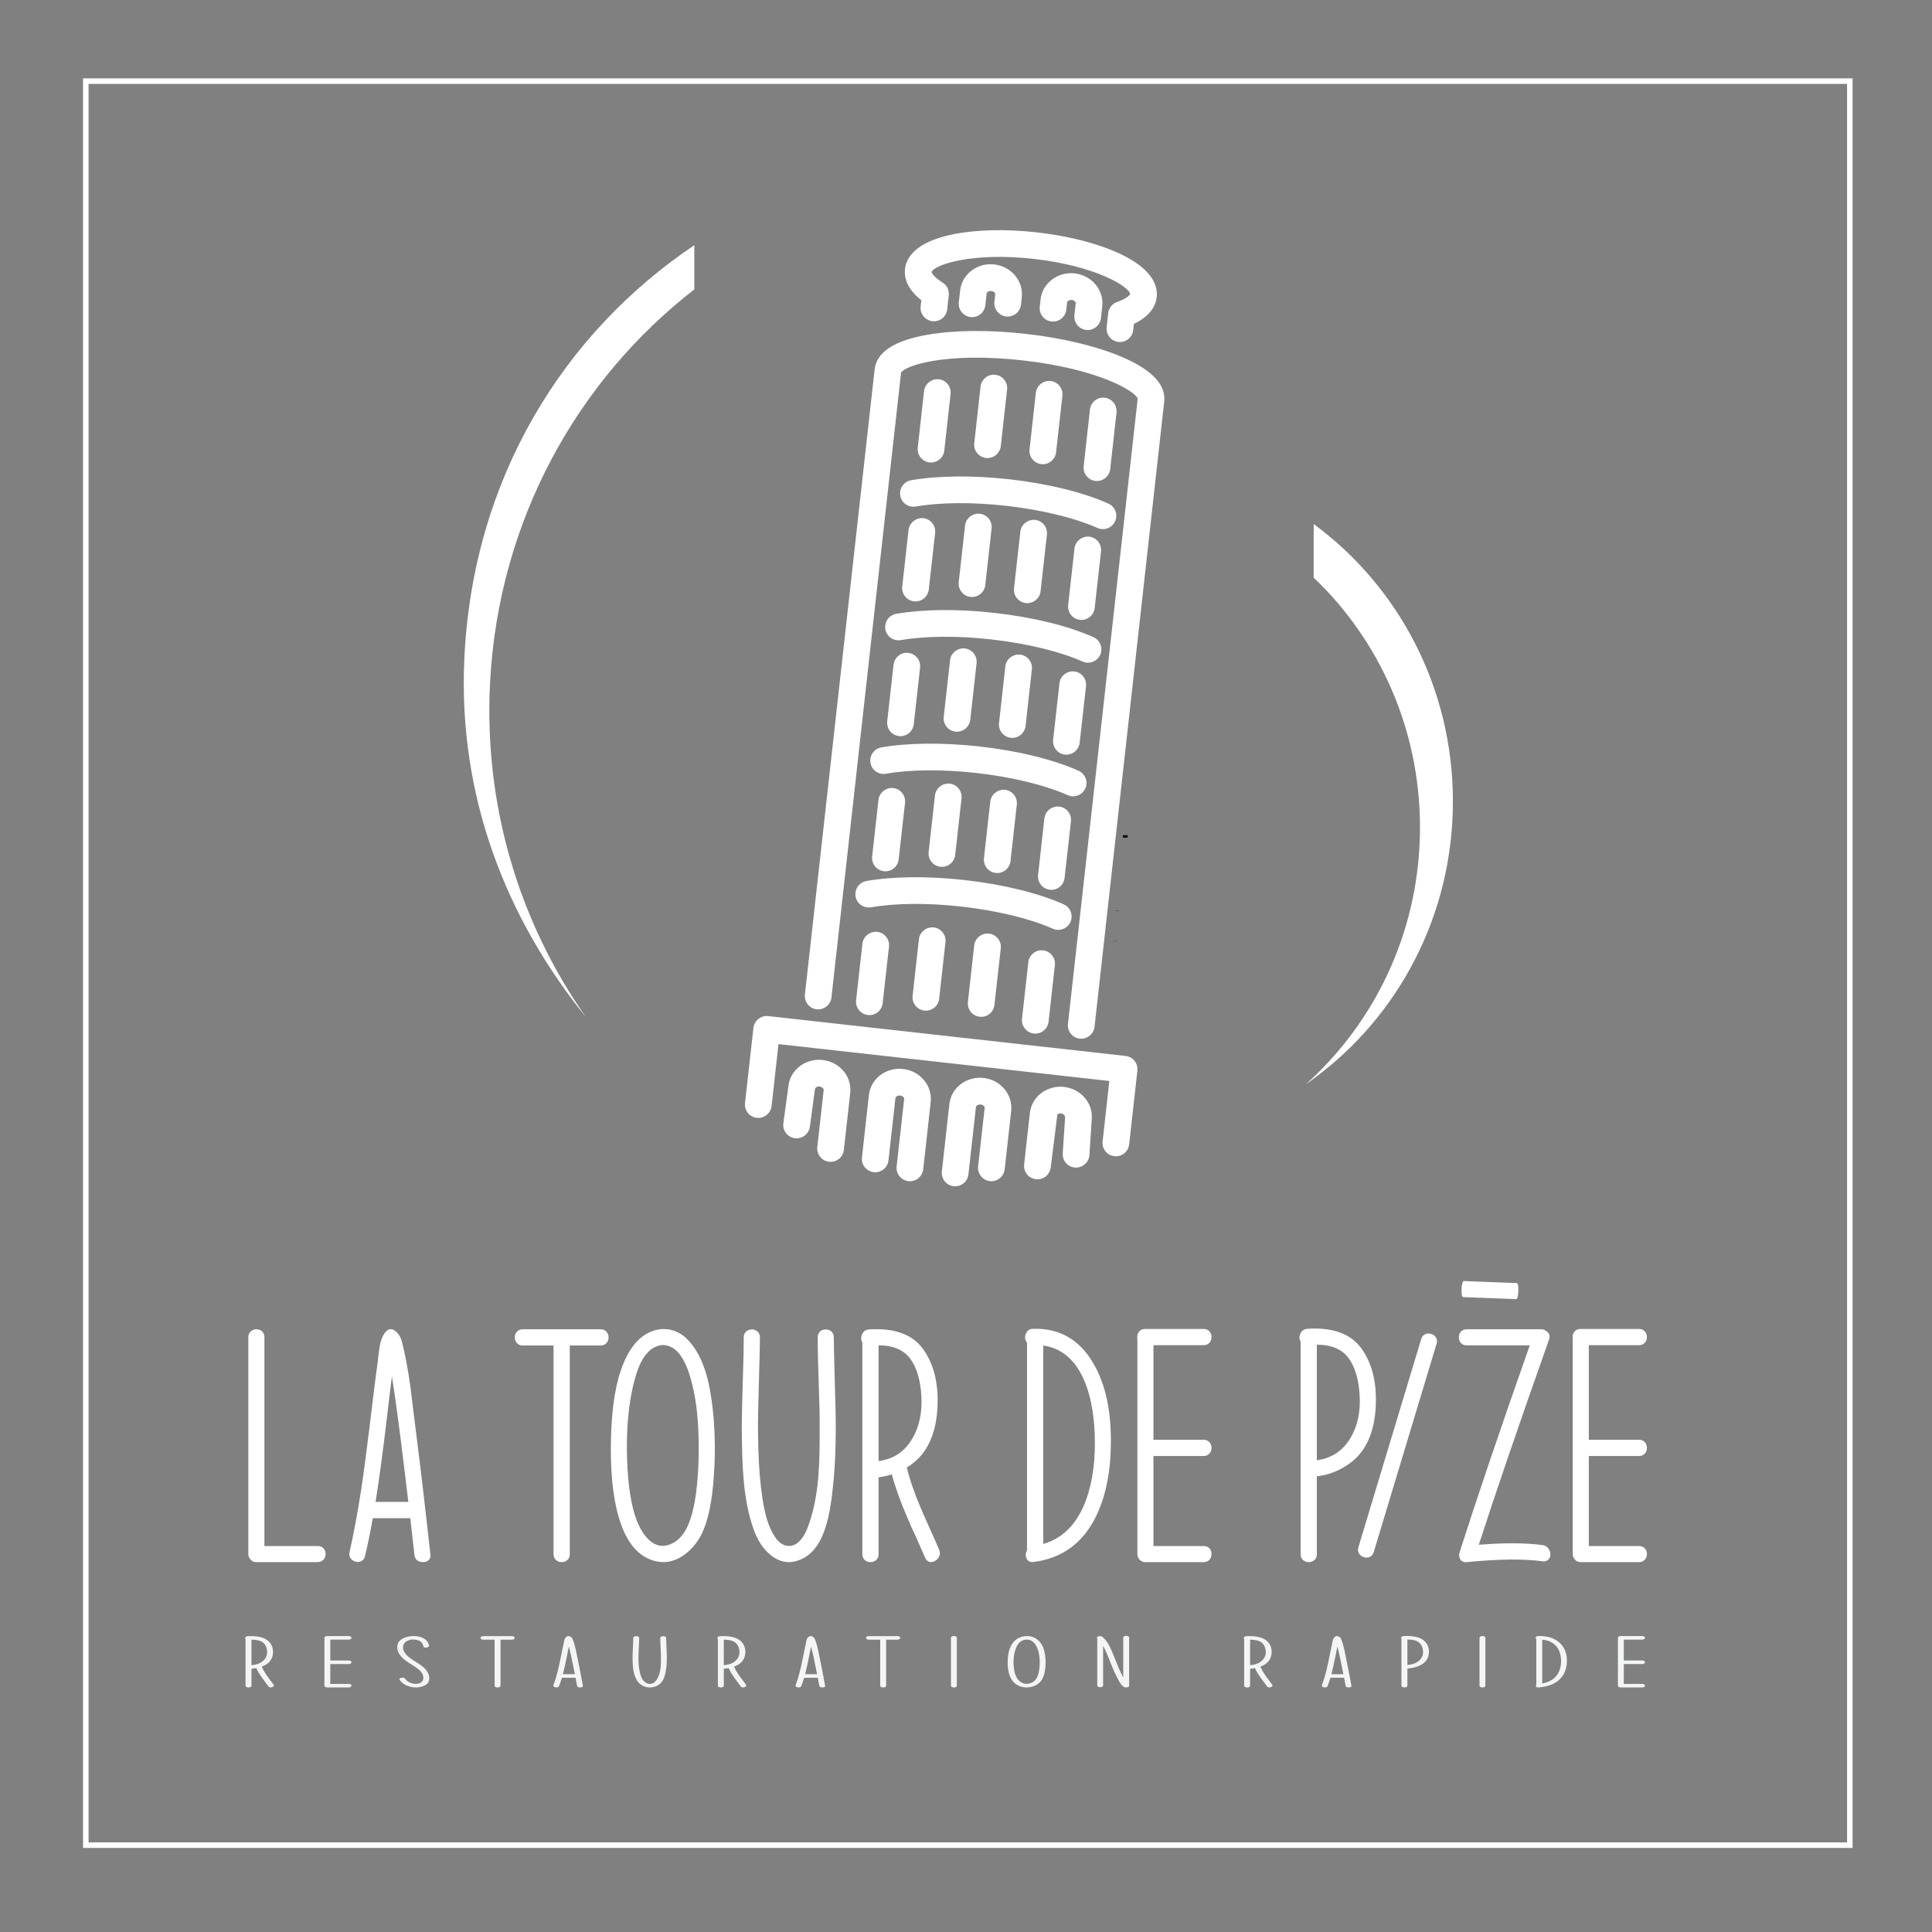 <?xml version="1.0" encoding="UTF-8" standalone="no"?>
<svg
   xmlns:dc="http://purl.org/dc/elements/1.1/"
   xmlns:cc="http://creativecommons.org/ns#"
   xmlns:rdf="http://www.w3.org/1999/02/22-rdf-syntax-ns#"
   xmlns:svg="http://www.w3.org/2000/svg"
   xmlns="http://www.w3.org/2000/svg"
   viewBox="0 0 465.707 465.707"
   height="465.707"
   width="465.707"
   xml:space="preserve"
   id="svg2"
   version="1.1"><rect x="0" y="0" width="465.707" height="465.707" fill="#808080" stroke="none"/><defs
     id="defs6" /><g
     transform="matrix(1.333,0,0,-1.333,0,465.707)"
     id="g10"><g
       transform="scale(0.1)"
       id="g12"><path
         id="path14"
         style="fill:#ed280e;fill-opacity:0;fill-rule:nonzero;stroke:none"
         d="M 3492.84,0 H 0 V 3492.84 H 3492.84 V 0" /><path
         id="path16"
         style="fill:#ffffff;fill-opacity:1;fill-rule:nonzero;stroke:none"
         d="m 574.645,697.91 c 4.515,0 8.027,-1.469 10.574,-4.441 2.344,-2.707 3.531,-6.039 3.531,-9.93 0,-3.937 -1.187,-7.269 -3.531,-9.98 -2.754,-3.137 -6.364,-4.7 -10.856,-4.7 H 463.441 c -4.675,0 -8.324,1.77 -10.836,5.262 -2.355,2.551 -3.546,5.68 -3.546,9.418 v 392.291 c 0,4.5 1.586,8.01 4.703,10.57 2.754,2.32 6.062,3.5 9.968,3.5 3.926,0 7.247,-1.18 10.004,-3.5 2.926,-2.75 4.379,-6.38 4.379,-10.87 V 697.91 h 96.532" /><path
         id="path18"
         style="fill:#ffffff;fill-opacity:1;fill-rule:nonzero;stroke:none"
         d="M 700.238,934.711 C 692.047,865.621 684.98,813.32 679.133,777.699 h 59.262 c -5.473,46.352 -10.579,87.922 -15.274,124.723 -5.441,42.25 -10.234,76.269 -14.371,102.078 v 0.91 l -4.379,-35.492 z m -40.199,-255 c -0.98,-4.301 -3.207,-7.359 -6.734,-9.082 -3.114,-1.598 -6.571,-1.891 -10.254,-0.91 -3.949,0.972 -6.965,3.019 -9.121,6.16 -2.336,3.32 -2.93,7.16 -1.735,11.441 7.399,32.891 14.368,70.141 20.825,111.809 4.3,28.543 9.496,67.402 15.535,116.5 l 7.047,58.359 c 2.734,21.942 5.281,41.292 7.625,58.102 l 0.601,6.45 0.856,6.48 c 0.621,5.68 1.207,10.27 1.769,13.8 1.965,10.74 5.195,19.05 9.692,24.92 5.675,7.44 11.925,8.4 18.781,2.93 5.679,-4.5 9.57,-10.65 11.719,-18.47 6.066,-23.5 11.351,-51.75 15.843,-84.821 1.36,-10.75 3.133,-25.129 5.289,-43.129 l 2.645,-21.379 2.66,-21.133 c 7.816,-61.636 16.219,-133.347 25.203,-215.109 0.606,-4.277 -0.488,-7.731 -3.226,-10.277 -2.532,-2.321 -5.758,-3.493 -9.668,-3.493 -9.782,0 -15.161,4.7 -16.145,14.082 l -0.277,3.231 -7.043,62.168 h -67.781 c -4.321,-24.43 -9.004,-47.309 -14.106,-68.629" /><path
         id="path20"
         style="fill:#ffffff;fill-opacity:1;fill-rule:nonzero;stroke:none"
         d="m 944.961,1060.59 c -4.516,0 -8.047,1.55 -10.559,4.69 -2.355,2.72 -3.527,6.06 -3.527,9.97 0,3.89 1.172,7.23 3.527,9.96 2.739,3.12 6.246,4.69 10.559,4.69 h 141.429 c 4.49,0 8.02,-1.57 10.57,-4.69 2.34,-2.73 3.51,-6.07 3.51,-9.96 0,-3.91 -1.17,-7.25 -3.51,-9.97 -2.74,-3.14 -6.38,-4.69 -10.85,-4.69 h -55.76 V 682.941 c 0,-4.492 -1.58,-8.043 -4.7,-10.589 -2.74,-2.321 -6.06,-3.493 -9.97,-3.493 -3.9,0 -7.25,1.172 -9.96,3.493 -3.14,2.769 -4.71,6.277 -4.71,10.589 v 377.649 h -56.049" /><path
         id="path22"
         style="fill:#ffffff;fill-opacity:1;fill-rule:nonzero;stroke:none"
         d="m 1142.45,976.648 c -7.07,-35.789 -9.9,-75.886 -8.52,-120.32 1.55,-48.668 7.42,-86.148 17.59,-112.367 6.06,-15.281 13.41,-26.891 22.03,-34.91 11.52,-10.781 24.17,-13.5 37.84,-8.211 11.95,4.488 21.74,13.68 29.34,27.582 5.48,10.137 9.99,23.258 13.5,39.308 5.08,23.692 8.12,53.301 9.1,88.911 0.97,48.308 -1.87,88.3 -8.52,120.007 -1.16,4.922 -2.05,8.903 -2.64,12.032 -1.17,4.679 -2.36,9.121 -3.51,13.2 -3.13,10.74 -6.57,19.97 -10.29,27.58 -10.14,20.94 -23.45,31.59 -39.91,31.98 -16.41,-1.17 -29.72,-11.93 -39.9,-32.28 -3.69,-7.61 -7.04,-16.73 -9.97,-27.28 -2.14,-7.052 -4.18,-15.431 -6.14,-25.232 z m 39.6,-305.168 c -26.22,7.629 -45.76,29.27 -58.7,64.848 -12.71,35.211 -18.97,81.262 -18.76,138.203 0.19,59.059 6.15,105.918 17.88,140.569 15.65,45.95 39.74,71 72.19,75.08 h 0.29 c 2.36,0.23 5,0.23 7.95,0 0.98,0 1.94,-0.08 2.94,-0.28 h 1.15 0.85 c 12.16,-1.95 22.62,-6.84 31.44,-14.65 13.85,-12.54 24.93,-29.93 33.13,-52.24 6.27,-16.64 11.05,-36.971 14.39,-61.022 6.06,-43.429 7.45,-89.117 4.11,-137.039 -3.13,-46.949 -10.57,-82.16 -22.29,-105.648 -8.82,-17.199 -20.54,-30.512 -35.22,-39.891 -16.63,-10.551 -33.73,-13.219 -51.35,-7.93" /><path
         id="path24"
         style="fill:#ffffff;fill-opacity:1;fill-rule:nonzero;stroke:none"
         d="m 1453.17,676.18 c -19.94,-10.739 -38.83,-9.68 -56.62,3.23 -15.07,10.949 -26.42,27.488 -34.05,49.578 -9,25.43 -14.95,55.473 -17.87,90.082 -1.97,21.91 -3.06,52.739 -3.25,92.43 0,18.98 0.59,46.359 1.75,82.168 l 1.18,40.802 c 0.39,15.24 0.6,28.94 0.6,41.06 0,4.49 1.56,8 4.68,10.57 2.76,2.35 6.08,3.53 9.99,3.53 3.91,0 7.23,-1.18 9.97,-3.53 3.11,-2.76 4.68,-6.34 4.68,-10.85 -0.17,-12.54 -0.47,-26.81 -0.87,-42.86 l -1.17,-43.12 c -1.19,-36.782 -1.66,-65.461 -1.47,-85.981 0.39,-39.5 2.16,-72.391 5.29,-98.59 1.96,-16.41 4.01,-29.621 6.17,-39.609 2.93,-14.668 6.93,-27.281 12.03,-37.879 4.28,-8.961 8.69,-15.723 13.19,-20.211 6.27,-6.461 13.39,-9.391 21.41,-8.832 7.25,0.613 13.91,4.594 19.96,12.051 4.5,5.461 8.42,12.5 11.76,21.133 9.58,25.027 15.93,54.769 19.05,89.199 1.17,13.687 1.97,29.019 2.36,46.051 l 0.27,22.91 v 22.59 c 0.2,18.769 -0.38,46.046 -1.74,81.867 l -1.19,40.801 c -0.4,15.23 -0.57,28.83 -0.57,40.76 0,4.49 1.46,8 4.41,10.57 2.73,2.35 6.05,3.53 9.96,3.53 4.11,0 7.54,-1.18 10.27,-3.53 2.94,-2.76 4.42,-6.34 4.42,-10.85 0.17,-17.24 0.66,-39.43 1.45,-66.61 l 0.87,-33.179 0.91,-33.449 c 0.98,-52.813 -0.5,-97.223 -4.42,-133.203 l -0.87,-8.207 -0.89,-8.52 c -0.77,-6.852 -1.68,-13.004 -2.64,-18.461 -2.17,-14.5 -4.89,-27.242 -8.21,-38.172 -8.82,-29.719 -22.39,-49.488 -40.8,-59.269" /><path
         id="path26"
         style="fill:#ffffff;fill-opacity:1;fill-rule:nonzero;stroke:none"
         d="m 1588.73,851.648 c 27,3.301 47.44,17.032 61.34,41.082 12.3,21.129 17.69,46.258 16.12,75.411 -1.55,29.359 -8.21,52.149 -19.95,68.389 -12.1,16.21 -31.27,24.33 -57.51,24.33 z m -29.33,214.482 c -2.56,4.51 -2.75,9.28 -0.6,14.39 2.34,5.69 6.65,8.7 12.93,9.11 45.37,2.93 77.73,-8.72 97.1,-34.92 17.6,-24.29 26.51,-54.89 26.72,-91.87 0.21,-40.09 -8.33,-71.949 -25.53,-95.621 -7.85,-10.578 -17.89,-19.66 -30.23,-27.297 5.27,-21.91 13.99,-47.051 26.12,-75.422 l 7.91,-18.16 8.21,-18.219 c 7.27,-16.031 12.61,-28.281 16.16,-36.66 1.76,-4.141 1.85,-8.141 0.29,-12.051 -1.57,-3.531 -4.03,-6.25 -7.33,-8.219 -3.32,-1.961 -6.64,-2.64 -9.97,-2.07 -3.74,1.008 -6.46,3.527 -8.23,7.668 -3.72,8.77 -9.21,21.18 -16.43,37.262 l -8.51,18.469 -7.93,18.5 c -12.52,28.941 -21.6,54.468 -27.3,76.582 -7.82,-2.551 -15.82,-4.313 -24.05,-5.313 V 682.941 c 0,-4.492 -1.57,-8.043 -4.69,-10.589 -2.73,-2.321 -6.06,-3.493 -9.99,-3.493 -3.9,0 -7.2,1.172 -9.96,3.493 -3.12,2.769 -4.69,6.277 -4.69,10.589 v 383.189" /><path
         id="path28"
         style="fill:#ffffff;fill-opacity:1;fill-rule:nonzero;stroke:none"
         d="m 1886.56,701.711 c 36.19,10.379 62.13,37.25 77.77,80.687 11.94,33.27 16.98,72.782 15.25,118.563 -1.59,40.09 -8.42,73.449 -20.55,100.049 -16.04,35 -40.21,54.89 -72.47,59.58 z m -29.36,364.109 c -3.7,4.16 -4.49,9.24 -2.35,15.28 2.2,6.27 6.58,9.49 13.25,9.7 47.31,1.34 83.52,-19.16 108.53,-61.64 20.17,-34.23 30.81,-76.949 32.01,-128.199 1.57,-58.902 -7.05,-108.09 -25.82,-147.621 -23.71,-49.481 -61.64,-77.559 -113.88,-84.219 -6.24,-0.762 -10.44,1.399 -12.59,6.457 -2.19,4.742 -1.87,9.594 0.85,14.66 v 375.582" /><path
         id="path30"
         style="fill:#ffffff;fill-opacity:1;fill-rule:nonzero;stroke:none"
         d="m 2056.76,1072.91 c -0.81,4.28 0,8.19 2.32,11.74 2.72,3.89 6.64,5.83 11.76,5.83 h 105.92 c 4.48,0 8.01,-1.55 10.57,-4.68 2.32,-2.74 3.48,-6.04 3.48,-9.97 0,-3.93 -1.16,-7.23 -3.48,-10.01 -2.75,-3.11 -6.29,-4.67 -10.57,-4.67 h -90.94 V 890.07 h 90.94 c 4.48,0 8.01,-1.57 10.57,-4.679 2.32,-2.743 3.48,-6.063 3.48,-9.993 0,-3.91 -1.16,-7.207 -3.48,-9.949 -2.75,-3.109 -6.29,-4.699 -10.57,-4.699 h -90.94 V 697.91 h 90.94 c 4.48,0 8.01,-1.469 10.57,-4.441 2.32,-2.707 3.48,-6.039 3.48,-9.93 0,-3.937 -1.16,-7.269 -3.48,-9.98 -2.75,-3.137 -6.29,-4.7 -10.57,-4.7 h -105.64 c -4.5,0 -8.11,1.661 -10.87,5 -2.34,2.719 -3.49,5.942 -3.49,9.68 v 389.371" /><path
         id="path32"
         style="fill:#ffffff;fill-opacity:1;fill-rule:nonzero;stroke:none"
         d="m 2381.25,853.102 c 27.03,3.539 47.47,17.238 61.34,41.109 12.35,21.129 17.69,46.16 16.14,75.098 -1.56,29.339 -8.23,52.151 -19.94,68.381 -12.13,16.24 -31.3,24.35 -57.54,24.35 z m -29.31,214.188 c -2.54,4.54 -2.75,9.33 -0.6,14.43 2.32,5.65 6.67,8.69 12.92,9.08 45.38,2.93 77.77,-8.74 97.14,-34.9 17.59,-24.1 26.46,-54.62 26.69,-91.572 0.19,-40.117 -8.35,-71.898 -25.55,-95.387 -9.15,-12.3 -21.2,-22.48 -36.09,-30.5 -14.28,-7.839 -29.32,-12.621 -45.2,-14.39 v -141.11 c 0,-4.492 -1.55,-8.043 -4.68,-10.589 -2.74,-2.321 -6.07,-3.493 -9.99,-3.493 -3.89,0 -7.21,1.172 -9.95,3.493 -3.12,2.769 -4.69,6.277 -4.69,10.589 v 384.349" /><path
         id="path34"
         style="fill:#ffffff;fill-opacity:1;fill-rule:nonzero;stroke:none"
         d="m 2484.2,687.129 c -1.34,-4.34 -3.74,-7.27 -7.31,-8.848 -3.3,-1.461 -6.81,-1.652 -10.55,-0.492 -3.76,1.152 -6.61,3.223 -8.53,6.231 -2.19,3.531 -2.7,7.371 -1.45,11.5 l 113.74,377.01 c 1.23,4.09 3.76,7.02 7.56,8.72 3.22,1.3 6.72,1.36 10.45,0.23 3.74,-1.14 6.61,-3.23 8.54,-6.26 2.06,-3.28 2.48,-7.09 1.18,-11.37 L 2484.2,687.129" /><path
         id="path36"
         style="fill:#ffffff;fill-opacity:1;fill-rule:nonzero;stroke:none"
         d="m 2645.83,1148.08 c -1.07,0.08 -1.92,1.55 -2.42,4.5 -0.47,2.77 -0.61,6.09 -0.47,10.03 0.13,3.92 0.56,7.21 1.23,9.91 0.81,3.13 1.7,4.66 2.77,4.6 l 95.94,-3.64 c 1.02,-0.04 1.83,-1.63 2.39,-4.81 0.4,-2.74 0.57,-6.06 0.4,-10 -0.15,-3.89 -0.57,-7.21 -1.23,-9.91 -0.73,-2.94 -1.66,-4.36 -2.74,-4.32 l -95.87,3.64" /><path
         id="path38"
         style="fill:#ffffff;fill-opacity:1;fill-rule:nonzero;stroke:none"
         d="m 2652.14,1060.86 c -4.5,0 -8.02,1.49 -10.57,4.42 -2.35,2.72 -3.52,6.06 -3.52,9.97 0,4.09 1.17,7.53 3.52,10.25 2.73,2.95 6.27,4.4 10.57,4.4 h 134.98 c 3.7,0 6.83,-1.18 9.4,-3.5 5.27,-3.53 6.84,-8.53 4.68,-14.97 -53.61,-151.211 -95.93,-274.969 -127.04,-371.2 45.96,3.719 84.48,3.532 115.59,-0.558 4.29,-0.793 7.75,-2.863 10.29,-6.203 2.33,-3.11 3.54,-6.641 3.54,-10.528 0,-3.929 -1.21,-7.062 -3.54,-9.382 -2.54,-2.778 -6.09,-3.84 -10.59,-3.231 -33.62,4.684 -79.33,4.192 -137.02,-1.469 -5.86,-0.589 -9.97,1.469 -12.32,6.153 -2.16,4.297 -2.16,8.886 0,13.777 31.12,97.441 73.15,221.441 126.19,372.071 h -114.16" /><path
         id="path40"
         style="fill:#ffffff;fill-opacity:1;fill-rule:nonzero;stroke:none"
         d="m 2844.01,1072.91 c -0.73,4.28 0,8.19 2.38,11.74 2.74,3.89 6.64,5.83 11.75,5.83 h 105.91 c 4.5,0 8.03,-1.55 10.53,-4.68 2.38,-2.74 3.55,-6.04 3.55,-9.97 0,-3.93 -1.17,-7.23 -3.55,-10.01 -2.71,-3.11 -6.23,-4.67 -10.53,-4.67 h -90.96 V 890.07 h 90.96 c 4.5,0 8.03,-1.57 10.53,-4.679 2.38,-2.743 3.55,-6.063 3.55,-9.993 0,-3.91 -1.17,-7.207 -3.55,-9.949 -2.71,-3.109 -6.23,-4.699 -10.53,-4.699 h -90.96 V 697.91 h 90.96 c 4.5,0 8.03,-1.469 10.53,-4.441 2.38,-2.707 3.55,-6.039 3.55,-9.93 0,-3.937 -1.17,-7.269 -3.55,-9.98 -2.71,-3.137 -6.23,-4.7 -10.53,-4.7 h -105.66 c -4.48,0 -8.11,1.661 -10.85,5 -2.3,2.719 -3.53,5.942 -3.53,9.68 v 389.371" /><path
         id="path42"
         style="fill:#100f0d;fill-opacity:1;fill-rule:nonzero;stroke:none"
         d="m 2021.75,1846.13 h 0.02 l 0.05,0.49 v 0 l -0.07,-0.49" /><path
         id="path44"
         style="fill:#100f0d;fill-opacity:1;fill-rule:nonzero;stroke:none"
         d="m 2026.02,1846.16 -8.47,0.25 0.03,0.51 8.44,-0.62 -1.55,0.02 1.55,-0.16" /><path
         id="path46"
         style="fill:#100f0d;fill-opacity:1;fill-rule:nonzero;stroke:none"
         d="m 2016.49,1791.85 v -0.13 h 0.03 v 0.13 h -0.03" /><path
         id="path48"
         style="fill:#100f0d;fill-opacity:1;fill-rule:nonzero;stroke:none"
         d="m 2012.32,1791.15 -0.03,0.13 2.37,0.32 -2.4,0.25 h 4.23 l 4.19,0.57 -3.97,-0.61 4.01,-0.53 -5.61,0.31 -2.79,-0.44" /><path
         id="path50"
         style="fill:#100f0d;fill-opacity:1;fill-rule:nonzero;stroke:none"
         d="m 2035.05,1983.12 0.02,0.19 h -0.02 l -0.02,-0.19 h 0.02" /><path
         id="path52"
         style="fill:#100f0d;fill-opacity:1;fill-rule:nonzero;stroke:none"
         d="m 2035.05,1978.89 h -4.76 l 0.51,4.69 h 0.03 v 0.11 l 4.2,-0.23 v 3.9 l 0.02,-3.9 4.25,-0.15 v -4.22 l -4.25,-0.2" /><path
         id="path54"
         style="fill:#ffffff;fill-opacity:1;fill-rule:nonzero;stroke:none"
         d="m 1755.13,2920.34 c -13.23,1.5 -22.78,13.39 -21.31,26.68 l 2.38,21.34 c 1.62,14.57 9.17,27.56 21.28,36.45 11.51,8.55 25.86,12.29 40.38,10.71 30.85,-3.44 53.17,-30.22 49.84,-59.63 l -1.42,-13.18 c -1.54,-13.26 -13.57,-22.82 -26.73,-21.31 -13.23,1.48 -22.81,13.45 -21.31,26.68 l 1.47,13.16 c 0.3,2.6 -2.59,5.8 -7.19,6.26 -2.92,0.38 -7.95,-1.34 -8.33,-4.52 l -2.38,-21.3 c -1.41,-12.9 -12.93,-22.78 -26.68,-21.34 z m 211.75,-23.47 c -14.43,0 -25.63,12.52 -24.02,26.85 l 2.35,21.3 c 0.33,2.57 -2.58,5.77 -7.19,6.25 -3.15,0.43 -7.96,-1.42 -8.38,-4.57 l -1.42,-13.1 c -1.55,-13.3 -13.53,-22.66 -26.67,-21.33 -13.26,1.47 -22.81,13.43 -21.34,26.67 l 1.49,13.16 c 1.59,14.63 9.18,27.6 21.28,36.51 11.52,8.52 26.08,12.28 40.44,10.67 30.72,-3.43 53.11,-30.19 49.79,-59.61 l -2.3,-21.31 c -1.4,-12.34 -11.9,-21.49 -24.03,-21.49 z m 58.33,-21.71 c -14.5,0 -25.62,12.56 -24.03,26.85 l 2.79,25.4 c 1.06,9.15 7.18,16.97 15.96,20.06 20.65,7.39 23.75,14.26 23.75,14.35 -1.16,13.14 -61.87,51.16 -174.7,63.72 -112.73,12.61 -180.4,-11.08 -184.47,-23.96 v 0 c 0.05,0 1.73,-7.32 20.12,-18.94 7.82,-4.92 12.06,-13.91 11.03,-23.09 l -2.86,-25.39 c -1.47,-13.29 -13.21,-22.69 -26.65,-21.33 -13.25,1.51 -22.81,13.42 -21.36,26.71 l 1.29,11.22 c -26.87,21.24 -31.15,41.97 -29.57,56.29 2.32,20.7 18.75,48.34 83.96,62.33 42.35,9.01 96.97,10.5 153.84,4.17 56.92,-6.34 109.93,-19.84 149.26,-37.98 60.51,-27.98 70.38,-58.55 68.11,-79.26 -1.64,-14.39 -10.4,-33.63 -41.25,-48.41 l -1.21,-11.27 c -1.37,-12.35 -11.87,-21.47 -24.01,-21.47 z m -239.45,-209.79 c -0.89,0 -1.8,0.04 -2.74,0.13 -13.2,1.49 -22.75,13.41 -21.26,26.68 l 11.4,102.42 c 1.46,13.28 13.67,22.92 26.72,21.34 13.2,-1.49 22.75,-13.45 21.26,-26.7 l -11.41,-102.4 c -1.38,-12.35 -11.87,-21.47 -23.97,-21.47 z m -102.16,-8.08 c -0.89,0 -1.77,0.08 -2.69,0.15 -13.26,1.45 -22.8,13.42 -21.33,26.66 l 11.41,102.42 c 1.49,13.27 13.72,22.55 26.66,21.36 13.25,-1.5 22.82,-13.43 21.31,-26.7 l -11.39,-102.43 c -1.35,-12.35 -11.81,-21.46 -23.97,-21.46 z m 202.16,-3.1 c -0.89,0 -1.79,0.06 -2.7,0.15 -13.25,1.48 -22.84,13.43 -21.33,26.66 l 11.42,102.43 c 1.48,13.25 13.61,22.65 26.66,21.33 13.26,-1.47 22.82,-13.4 21.34,-26.67 l -11.41,-102.43 c -1.38,-12.35 -11.87,-21.47 -23.98,-21.47 z m 97.84,-30.33 c -0.9,0 -1.79,0.03 -2.7,0.12 -13.2,1.5 -22.78,13.43 -21.26,26.68 l 11.35,102.45 c 1.45,13.23 13.46,23.01 26.66,21.31 13.31,-1.49 22.8,-13.42 21.37,-26.68 l -11.41,-102.42 c -1.37,-12.33 -11.87,-21.46 -24.01,-21.46 z m 1.06,-84.93 c -41.18,18.35 -101.48,32.94 -165.47,40.1 -61.15,6.83 -119.11,6.33 -163.25,-1.35 -13.31,-2.22 -25.7,6.51 -27.98,19.62 -2.27,13.15 6.53,25.67 19.63,27.93 48.64,8.45 111.39,9.09 176.99,1.81 69.74,-7.79 133.54,-23.43 179.71,-44 12.16,-5.4 17.63,-19.68 12.25,-31.88 -5.58,-12.48 -20.05,-17.53 -31.88,-12.23 z m -226.94,-124.84 c -0.89,0 -1.77,0.06 -2.68,0.16 -13.25,1.47 -22.81,13.44 -21.33,26.71 l 11.42,102.39 c 1.47,13.23 13.72,22.6 26.72,21.33 13.23,-1.47 22.74,-13.4 21.26,-26.7 l -11.41,-102.4 c -1.38,-12.37 -11.82,-21.49 -23.98,-21.49 z m -102.14,-8.02 c -0.9,0 -1.82,0.1 -2.7,0.15 -13.25,1.49 -22.81,13.41 -21.34,26.66 l 11.41,102.42 c 1.55,13.28 13.72,22.51 26.71,21.36 13.24,-1.49 22.78,-13.45 21.34,-26.7 l -11.46,-102.4 c -1.38,-12.35 -11.84,-21.49 -23.96,-21.49 z m 202.14,-3.09 c -0.88,0 -1.77,0.02 -2.73,0.13 -13.25,1.49 -22.77,13.4 -21.3,26.69 l 11.41,102.43 c 1.57,13.23 13.68,22.6 26.73,21.31 13.23,-1.47 22.81,-13.42 21.31,-26.67 l -11.44,-102.44 c -1.37,-12.32 -11.83,-21.45 -23.98,-21.45 z m 97.9,-30.38 c -0.91,0 -1.79,0.07 -2.73,0.17 -13.26,1.47 -22.76,13.39 -21.34,26.66 l 11.46,102.43 c 1.41,13.23 13.84,22.55 26.65,21.33 13.3,-1.5 22.81,-13.41 21.32,-26.7 l -11.44,-102.4 c -1.38,-12.35 -11.84,-21.49 -23.92,-21.49 z m 11.95,-77.29 c -3.34,0 -6.67,0.62 -9.84,2.06 -41.17,18.31 -101.48,32.92 -165.46,40.05 -61.15,6.88 -119.12,6.35 -163.31,-1.31 -13.31,-2.16 -25.66,6.54 -27.94,19.65 -2.27,13.12 6.49,25.62 19.65,27.92 48.58,8.44 111.41,9.08 176.96,1.74 69.71,-7.73 133.54,-23.34 179.74,-43.99 12.14,-5.4 17.63,-19.67 12.21,-31.85 -4.02,-8.97 -12.85,-14.27 -22.01,-14.27 z m -236.96,-124.82 c -0.93,0 -1.87,0.07 -2.76,0.15 -13.25,1.49 -22.77,13.4 -21.27,26.66 l 11.42,102.44 c 1.45,13.23 13.7,22.6 26.63,21.34 13.28,-1.5 22.81,-13.43 21.34,-26.68 l -11.4,-102.43 c -1.44,-12.34 -11.88,-21.48 -23.96,-21.48 z m -102.18,-8.03 c -14.5,0 -25.62,12.58 -24.04,26.81 l 11.43,102.44 c 1.47,13.24 13.73,23.02 26.66,21.3 13.25,-1.45 22.83,-13.38 21.33,-26.67 l -11.42,-102.41 c -1.34,-12.33 -11.82,-21.47 -23.96,-21.47 z m 202.17,-3.11 c -0.95,0 -1.85,0.04 -2.76,0.16 -13.26,1.46 -22.79,13.4 -21.26,26.71 l 11.38,102.38 c 1.5,13.25 13.64,22.6 26.74,21.32 13.23,-1.49 22.75,-13.45 21.26,-26.66 l -11.4,-102.43 c -1.42,-12.36 -11.86,-21.48 -23.96,-21.48 z m 97.81,-30.36 c -0.88,0 -1.79,0.04 -2.68,0.13 -13.25,1.49 -22.8,13.43 -21.32,26.7 l 11.47,102.43 c 1.41,13.23 13.76,22.61 26.6,21.27 13.31,-1.45 22.81,-13.37 21.39,-26.68 l -11.48,-102.38 c -1.38,-12.33 -11.87,-21.47 -23.98,-21.47 z m 12.2,-75.3 c -3.34,0 -6.63,0.69 -9.86,2.12 -41.17,18.32 -101.48,32.93 -165.4,40.08 -61.16,6.8 -119.13,6.33 -163.31,-1.38 -13.41,-2.2 -25.66,6.5 -27.94,19.62 -2.27,13.2 6.49,25.68 19.65,28 48.54,8.38 111.41,9.03 176.92,1.74 69.69,-7.76 133.52,-23.38 179.72,-43.95 12.16,-5.44 17.69,-19.72 12.25,-31.89 -4.02,-8.97 -12.84,-14.34 -22.03,-14.34 z m -240,-127.43 c -13.26,1.45 -22.81,13.38 -21.32,26.69 l 11.44,102.38 c 1.47,13.26 13.79,22.55 26.65,21.31 13.28,-1.48 22.82,-13.39 21.37,-26.68 l -11.48,-102.39 c -1.44,-12.87 -12.93,-22.76 -26.66,-21.31 z m -102.18,-8.04 c -13.23,1.49 -22.79,13.4 -21.32,26.65 l 11.46,102.39 c 1.46,13.23 13.83,22.75 26.66,21.33 13.26,-1.45 22.81,-13.42 21.34,-26.68 l -11.46,-102.36 c -1.42,-12.92 -12.94,-22.75 -26.68,-21.33 z m 204.87,-3.29 c -0.89,0 -1.8,0.06 -2.68,0.17 -13.28,1.44 -22.77,13.42 -21.34,26.68 l 11.46,102.36 c 1.47,13.26 13.73,22.56 26.66,21.32 13.25,-1.47 22.79,-13.41 21.32,-26.66 l -11.41,-102.4 c -1.41,-12.31 -11.87,-21.47 -24.01,-21.47 z m 95.19,-30.19 c -13.24,1.47 -22.81,13.42 -21.32,26.7 l 11.44,102.36 c 1.44,13.28 13.64,22.49 26.62,21.32 13.31,-1.47 22.79,-13.39 21.4,-26.66 l -11.54,-102.38 c -1.31,-12.9 -12.87,-22.78 -26.6,-21.34 z m 15.14,-72.59 c -3.3,0 -6.64,0.7 -9.8,2.12 -41.13,18.29 -101.42,32.9 -165.46,40.06 -61.15,6.81 -119.13,6.32 -163.27,-1.34 -13.3,-2.18 -25.67,6.45 -27.93,19.61 -2.26,13.18 6.5,25.68 19.66,27.96 48.56,8.46 111.33,9.06 176.9,1.76 69.78,-7.82 133.57,-23.39 179.74,-43.95 12.16,-5.44 17.69,-19.7 12.25,-31.89 -4.02,-8.97 -12.82,-14.33 -22.09,-14.33 z m -242,-145.93 c -13.31,1.48 -22.83,13.43 -21.34,26.68 l 11.41,102.41 c 1.53,13.27 13.78,22.63 26.73,21.31 13.24,-1.47 22.79,-13.4 21.26,-26.64 l -11.4,-102.44 c -1.42,-12.87 -12.94,-22.75 -26.66,-21.32 z m -102.16,-8.02 c -13.27,1.48 -22.82,13.39 -21.35,26.64 l 11.4,102.44 c 1.52,13.24 13.8,22.53 26.73,21.34 13.26,-1.49 22.81,-13.47 21.32,-26.72 l -11.44,-102.4 c -1.44,-12.9 -12.95,-22.73 -26.66,-21.3 z m 202.15,-3.13 c -13.26,1.49 -22.81,13.42 -21.34,26.7 l 11.4,102.36 c 1.49,13.28 13.75,22.67 26.68,21.3 13.31,-1.44 22.81,-13.35 21.37,-26.66 l -11.46,-102.37 c -1.47,-13.57 -13.93,-22.94 -26.65,-21.33 z m 100.59,-30.52 c -0.91,0 -1.79,0.1 -2.7,0.16 -13.26,1.49 -22.83,13.44 -21.39,26.66 l 11.46,102.42 c 1.47,13.27 13.61,22.88 26.67,21.35 13.24,-1.49 22.81,-13.4 21.26,-26.69 l -11.34,-102.41 c -1.38,-12.35 -11.82,-21.49 -23.96,-21.49 z m 83.03,-9.24 c -0.88,0 -1.85,0.07 -2.74,0.18 -13.21,1.46 -22.76,13.37 -21.27,26.66 l 126.08,1130.46 c -3.21,12.97 -70.01,53.98 -208.76,69.45 -138.8,15.51 -213.06,-9.81 -219.17,-22.48 L 1503.52,1689.84 c -1.49,-13.27 -13.57,-22.63 -26.66,-21.31 -13.31,1.49 -22.82,13.38 -21.33,26.69 l 126.08,1130.46 c 3.43,31.07 35.36,52.09 94.98,62.55 48.57,8.52 111.56,9.21 177.28,1.84 65.74,-7.31 127.03,-21.84 172.55,-40.87 55.87,-23.31 82.3,-50.84 78.82,-81.96 L 1979.26,1636.81 c -1.4,-12.36 -11.88,-21.5 -24.02,-21.5 z m 59.93,-212.46 c -13.24,1.49 -22.81,13.43 -21.28,26.67 l 12.14,109.4 -598.31,66.68 -12.42,-112.03 c -1.57,-13.22 -13.74,-22.75 -26.74,-21.3 -13.25,1.43 -22.74,13.43 -21.33,26.7 l 15.22,135.99 c 1.47,13.25 13.67,22.73 26.66,21.32 l 646.28,-72.07 c 13.31,-1.47 22.82,-13.42 21.35,-26.68 l -14.84,-133.32 c -1.43,-12.92 -12.93,-22.78 -26.73,-21.36 z m -515.88,-9.99 c -13.25,1.47 -22.8,13.39 -21.33,26.68 l 11.52,102.91 c 0.31,3.21 -4.08,6.08 -7.26,6.43 -4,0.32 -7.74,-0.97 -8.58,-5.27 l -9.12,-67.56 c -1.84,-13.21 -14.28,-22.31 -27.21,-20.67 -13.22,1.8 -22.51,13.97 -20.69,27.19 l 9.19,67.53 c 3.04,27.85 29.51,50.22 61.76,46.77 30.71,-3.42 53.28,-29.82 49.9,-59.78 l -11.52,-102.91 c -1.41,-12.9 -12.88,-22.79 -26.66,-21.32 z m 374.04,-31.6 c -13.26,1.45 -22.82,13.39 -21.34,26.65 l 10.32,92.93 c 3.34,29.72 30.83,50.79 61.91,47.33 30.19,-3.36 53.27,-29.37 49.86,-59.79 l -4.04,-63.51 c -0.9,-13.31 -12.83,-23.22 -25.67,-22.54 -13.35,0.87 -23.49,12.35 -22.55,25.64 l 4.14,64.68 c 0.45,4.27 -3.91,7.14 -7.08,7.53 -2.61,0.25 -5.08,-0.36 -6.72,-1.68 l -12.14,-95.94 c -1.48,-12.92 -12.94,-22.76 -26.69,-21.3 z m -230.61,-3.5 c -13.23,1.5 -22.79,13.47 -21.31,26.66 l 13.61,121.76 c 0.34,3.06 -2.94,5.97 -7.29,6.45 -3.21,0.44 -8.12,-1.48 -8.49,-4.68 l -12.57,-112.6 c -1.46,-13.31 -13.49,-22.88 -26.65,-21.31 -13.27,1.45 -22.82,13.42 -21.31,26.66 l 12.54,112.62 c 3.28,29.71 30.79,50.71 61.84,47.29 30.81,-3.43 53.21,-30.25 49.92,-59.76 l -13.55,-121.75 c -1.5,-12.9 -12.94,-22.77 -26.74,-21.34 z m 81.79,-9.11 c -13.24,1.47 -22.75,13.4 -21.32,26.71 l 13.62,121.72 c 3.34,30.23 31.38,50.69 61.85,47.33 30.75,-3.43 53.21,-30.25 49.92,-59.77 l -11.82,-105.54 c -1.42,-13.26 -13.67,-22.66 -26.64,-21.34 -13.29,1.5 -22.83,13.47 -21.36,26.66 l 11.79,105.52 c 0.38,3.08 -2.91,5.97 -7.31,6.47 -3.1,0.41 -8.06,-1.47 -8.44,-4.69 L 1751.24,1370 c -1.41,-12.92 -12.92,-22.77 -26.73,-21.35" /><path
         id="path56"
         style="fill:#ffffff;fill-opacity:1;fill-rule:nonzero;stroke:none"
         d="m 839.629,2301.64 c -11.348,-248.98 76.238,-469.6 220.001,-647.34 -119.579,169.99 -185.47,381.33 -173.329,607.08 15.687,291.5 158.039,545.34 369.239,708.94 v 79.97 C 1021.03,2892.74 854.563,2630.42 839.629,2301.64" /><path
         id="path58"
         style="fill:#ffffff;fill-opacity:1;fill-rule:nonzero;stroke:none"
         d="m 2627.33,2044.51 c 0,206.69 -99.37,389.51 -251.79,501.53 v -96.88 c 118.22,-112.67 192.26,-273.29 192.26,-451.64 0,-178.31 -74.11,-338.77 -192.26,-451.42 v -2.97 c 152.38,112.03 251.79,294.76 251.79,501.38" /><path
         id="path60"
         style="fill:#ffffff;fill-opacity:1;fill-rule:nonzero;stroke:none"
         d="m 2361.16,1532.56 c 4.9,3.38 9.58,7.06 14.38,10.57 v 2.97 c -4.78,-4.55 -9.48,-9.16 -14.38,-13.54" /><path
         id="path62"
         style="fill:#f4f5f5;fill-opacity:1;fill-rule:nonzero;stroke:none"
         d="m 454.723,482.531 c 9.855,0.719 17.312,3.739 22.39,9.039 4.492,4.668 6.457,10.2 5.871,16.641 -0.566,6.461 -2.98,11.48 -7.265,15.059 -4.434,3.589 -11.422,5.371 -20.996,5.371 z m -10.703,47.278 c -0.93,0.992 -1,2.031 -0.211,3.171 0.847,1.25 2.418,1.918 4.703,2 16.562,0.641 28.379,-1.929 35.437,-7.71 6.438,-5.34 9.684,-12.079 9.739,-20.239 0.082,-8.832 -3.02,-15.871 -9.309,-21.082 -2.848,-2.328 -6.527,-4.328 -11.024,-6.027 1.926,-4.813 5.102,-10.363 9.54,-16.613 l 2.886,-4 3.004,-4.02 c 2.621,-3.527 4.582,-6.23 5.883,-8.078 0.648,-0.91 0.664,-1.801 0.098,-2.672 -0.567,-0.769 -1.453,-1.379 -2.68,-1.809 -1.207,-0.421 -2.414,-0.57 -3.629,-0.449 -1.355,0.219 -2.359,0.789 -2.996,1.699 -1.359,1.93 -3.359,4.661 -6.004,8.211 l -3.102,4.059 -2.882,4.078 c -4.571,6.383 -7.899,12 -9.965,16.891 -2.856,-0.571 -5.781,-0.957 -8.785,-1.168 V 445.32 c 0,-0.98 -0.567,-1.761 -1.7,-2.32 -1.003,-0.52 -2.226,-0.781 -3.644,-0.781 -1.434,0 -2.641,0.261 -3.641,0.781 -1.133,0.602 -1.718,1.371 -1.718,2.32 v 84.489" /><path
         id="path64"
         style="fill:#f4f5f5;fill-opacity:1;fill-rule:nonzero;stroke:none"
         d="m 586.656,531.301 c -0.285,0.937 0,1.808 0.867,2.578 1,0.871 2.415,1.293 4.27,1.293 h 38.668 c 1.617,0 2.922,-0.344 3.852,-1.031 0.843,-0.602 1.277,-1.332 1.277,-2.2 0,-0.871 -0.434,-1.589 -1.277,-2.191 -1.008,-0.699 -2.286,-1.039 -3.852,-1.039 H 597.266 V 490.98 h 33.195 c 1.617,0 2.922,-0.332 3.852,-1.011 0.843,-0.629 1.277,-1.34 1.277,-2.207 0,-0.871 -0.434,-1.614 -1.277,-2.203 -1.008,-0.688 -2.286,-1.028 -3.852,-1.028 h -33.195 v -35.91 h 33.195 c 1.617,0 2.922,-0.32 3.852,-0.961 0.843,-0.601 1.277,-1.34 1.277,-2.211 0,-0.847 -0.434,-1.59 -1.277,-2.187 -1.008,-0.703 -2.286,-1.043 -3.852,-1.043 h -38.559 c -1.644,0 -2.961,0.359 -3.964,1.09 -0.848,0.613 -1.282,1.332 -1.282,2.14 v 85.852" /><path
         id="path66"
         style="fill:#f4f5f5;fill-opacity:1;fill-rule:nonzero;stroke:none"
         d="m 731.445,505.621 c 2.719,-4.492 8.379,-9.48 17.032,-14.953 l 5.246,-3.309 c 2.058,-1.281 3.777,-2.398 5.14,-3.359 3.852,-2.531 6.883,-4.98 9.098,-7.301 5.266,-5.347 8.059,-11.129 8.344,-17.34 0.281,-7.449 -3.887,-12.558 -12.52,-15.269 -8.082,-2.59 -16.273,-2.5 -24.637,0.262 -7.625,2.546 -13.125,6.457 -16.48,11.707 -0.566,0.91 -0.496,1.703 0.207,2.402 0.641,0.641 1.68,1.07 3.117,1.277 1.41,0.231 2.735,0.192 3.957,-0.109 1.422,-0.399 2.422,-1.039 3.004,-1.949 1.625,-2.578 4.235,-4.739 7.801,-6.469 3.871,-1.859 8.008,-2.699 12.422,-2.52 4.777,0.207 8.25,1.758 10.383,4.649 1.64,2.34 2.254,5.121 1.832,8.34 -0.641,5.238 -4.36,10.332 -11.137,15.332 -2.004,1.476 -5.137,3.566 -9.426,6.289 l -4.926,3.097 c -1.851,1.172 -3.418,2.231 -4.699,3.172 -9.14,6.59 -14.578,13.41 -16.273,20.45 -0.946,3.839 -0.832,7.449 0.316,10.859 1.422,4.019 4.176,7.133 8.234,9.383 4.493,2.488 9.645,4.047 15.426,4.66 5.926,0.637 11.629,0.168 17.121,-1.442 8.578,-2.492 13.86,-7.558 15.848,-15.199 0.223,-0.929 -0.137,-1.793 -1.062,-2.5 -0.793,-0.703 -1.907,-1.152 -3.325,-1.363 -1.355,-0.227 -2.605,-0.148 -3.754,0.184 -1.211,0.378 -1.921,1.078 -2.132,2.078 -0.286,1.019 -0.528,1.871 -0.758,2.511 -0.356,0.95 -0.739,1.809 -1.168,2.598 -1.078,1.891 -2.528,3.352 -4.399,4.391 -2.496,1.3 -5.554,2.129 -9.199,2.531 -3.926,0.379 -7.246,0.129 -9.965,-0.781 -5.988,-1.969 -9.593,-5.282 -10.8,-9.899 -1.075,-3.972 -0.364,-8.109 2.132,-12.41" /><path
         id="path68"
         style="fill:#f4f5f5;fill-opacity:1;fill-rule:nonzero;stroke:none"
         d="m 873.988,528.578 c -1.64,0 -2.929,0.332 -3.851,1.043 -0.867,0.598 -1.282,1.34 -1.282,2.18 0,0.871 0.415,1.609 1.282,2.219 1.008,0.679 2.285,1.031 3.851,1.031 h 51.602 c 1.64,0 2.926,-0.352 3.851,-1.031 0.868,-0.61 1.282,-1.348 1.282,-2.219 0,-0.84 -0.414,-1.582 -1.282,-2.18 -1.003,-0.711 -2.324,-1.043 -3.968,-1.043 H 905.141 V 445.32 c 0,-0.98 -0.567,-1.761 -1.719,-2.32 -1,-0.52 -2.207,-0.781 -3.649,-0.781 -1.41,0 -2.621,0.261 -3.617,0.781 -1.152,0.602 -1.718,1.371 -1.718,2.32 v 83.258 h -20.45" /><path
         id="path70"
         style="fill:#f4f5f5;fill-opacity:1;fill-rule:nonzero;stroke:none"
         d="m 1025.61,500.82 c -3,-15.211 -5.57,-26.75 -7.7,-34.601 h 21.62 c -2,10.211 -3.86,19.39 -5.57,27.492 -1.98,9.328 -3.74,16.82 -5.23,22.519 v 0.192 l -1.61,-7.844 z m -14.67,-56.199 c -0.35,-0.961 -1.17,-1.621 -2.45,-2 -1.15,-0.359 -2.4,-0.41 -3.76,-0.211 -1.41,0.231 -2.53,0.68 -3.3,1.36 -0.87,0.742 -1.08,1.582 -0.64,2.531 2.7,7.25 5.23,15.469 7.58,24.64 1.57,6.297 3.46,14.86 5.69,25.668 l 2.57,12.879 c 1,4.832 1.92,9.102 2.77,12.821 l 0.23,1.421 0.32,1.411 c 0.21,1.257 0.42,2.269 0.64,3.039 0.7,2.379 1.89,4.211 3.54,5.511 2.05,1.629 4.34,1.86 6.85,0.637 2.06,-0.996 3.49,-2.348 4.26,-4.066 2.23,-5.172 4.15,-11.41 5.8,-18.692 0.49,-2.379 1.13,-5.558 1.92,-9.519 l 0.97,-4.723 0.96,-4.656 c 2.85,-13.582 5.93,-29.383 9.21,-47.41 0.21,-0.953 -0.19,-1.703 -1.18,-2.262 -0.93,-0.52 -2.1,-0.781 -3.54,-0.781 -3.56,0 -5.53,1.043 -5.88,3.101 l -0.12,0.711 -2.56,13.707 h -24.74 c -1.57,-5.379 -3.27,-10.418 -5.14,-15.117" /><path
         id="path72"
         style="fill:#f4f5f5;fill-opacity:1;fill-rule:nonzero;stroke:none"
         d="m 1184.64,443.852 c -7.27,-2.383 -14.16,-2.141 -20.66,0.687 -5.49,2.422 -9.64,6.063 -12.42,10.93 -3.28,5.609 -5.46,12.242 -6.53,19.871 -0.72,4.832 -1.11,11.629 -1.17,20.371 0,4.187 0.21,10.23 0.64,18.117 l 0.41,8.992 c 0.16,3.36 0.23,6.379 0.23,9.059 0,0.98 0.57,1.762 1.7,2.332 1,0.5 2.23,0.769 3.64,0.769 1.44,0 2.65,-0.269 3.65,-0.769 1.13,-0.609 1.72,-1.402 1.72,-2.41 -0.08,-2.75 -0.19,-5.903 -0.32,-9.442 l -0.44,-9.507 c -0.43,-8.102 -0.6,-14.422 -0.53,-18.942 0.14,-8.719 0.78,-15.969 1.93,-21.75 0.72,-3.621 1.45,-6.531 2.25,-8.719 1.07,-3.25 2.53,-6.019 4.38,-8.339 1.56,-1.993 3.19,-3.481 4.83,-4.481 2.26,-1.41 4.87,-2.062 7.8,-1.93 2.64,0.118 5.08,1.008 7.28,2.649 1.65,1.211 3.08,2.75 4.29,4.66 3.49,5.52 5.81,12.059 6.95,19.66 0.43,3.02 0.72,6.41 0.87,10.16 l 0.11,5.039 v 4.981 c 0.06,4.148 -0.15,10.16 -0.66,18.051 l -0.42,8.98 c -0.15,3.391 -0.22,6.367 -0.22,9.008 0,0.98 0.54,1.762 1.62,2.332 0.98,0.5 2.21,0.769 3.63,0.769 1.5,0 2.75,-0.269 3.75,-0.769 1.06,-0.609 1.61,-1.402 1.61,-2.41 0.07,-3.789 0.24,-8.68 0.53,-14.66 l 0.32,-7.332 0.32,-7.36 c 0.35,-11.648 -0.17,-21.429 -1.61,-29.379 l -0.32,-1.808 -0.32,-1.871 c -0.28,-1.512 -0.6,-2.871 -0.96,-4.082 -0.79,-3.188 -1.77,-5.989 -3,-8.399 -3.21,-6.551 -8.18,-10.922 -14.88,-13.058" /><path
         id="path74"
         style="fill:#f4f5f5;fill-opacity:1;fill-rule:nonzero;stroke:none"
         d="m 1308.87,482.531 c 9.86,0.719 17.31,3.739 22.39,9.039 4.5,4.668 6.46,10.2 5.87,16.641 -0.56,6.461 -2.98,11.48 -7.27,15.059 -4.44,3.589 -11.42,5.371 -20.99,5.371 z m -10.71,47.278 c -0.92,0.992 -0.99,2.031 -0.2,3.171 0.84,1.25 2.41,1.918 4.7,2 16.55,0.641 28.37,-1.929 35.44,-7.71 6.43,-5.34 9.68,-12.079 9.74,-20.239 0.08,-8.832 -3.02,-15.871 -9.31,-21.082 -2.86,-2.328 -6.53,-4.328 -11.03,-6.027 1.93,-4.813 5.1,-10.363 9.54,-16.613 l 2.89,-4 3,-4.02 c 2.62,-3.527 4.59,-6.23 5.89,-8.078 0.64,-0.91 0.66,-1.801 0.1,-2.672 -0.57,-0.769 -1.46,-1.379 -2.68,-1.809 -1.22,-0.421 -2.43,-0.57 -3.63,-0.449 -1.36,0.219 -2.36,0.789 -3.01,1.699 -1.35,1.93 -3.35,4.661 -6,8.211 l -3.09,4.059 -2.89,4.078 c -4.57,6.383 -7.89,12 -9.97,16.891 -2.85,-0.571 -5.78,-0.957 -8.78,-1.168 V 445.32 c 0,-0.98 -0.57,-1.761 -1.7,-2.32 -1,-0.52 -2.23,-0.781 -3.64,-0.781 -1.44,0 -2.65,0.261 -3.65,0.781 -1.13,0.602 -1.72,1.371 -1.72,2.32 v 84.489" /><path
         id="path76"
         style="fill:#f4f5f5;fill-opacity:1;fill-rule:nonzero;stroke:none"
         d="m 1463.61,500.82 c -3,-15.211 -5.57,-26.75 -7.71,-34.601 h 21.62 c -2,10.211 -3.85,19.39 -5.57,27.492 -1.98,9.328 -3.73,16.82 -5.23,22.519 v 0.192 l -1.6,-7.844 z m -14.67,-56.199 c -0.36,-0.961 -1.17,-1.621 -2.45,-2 -1.15,-0.359 -2.4,-0.41 -3.77,-0.211 -1.41,0.231 -2.52,0.68 -3.3,1.36 -0.87,0.742 -1.07,1.582 -0.64,2.531 2.7,7.25 5.23,15.469 7.59,24.64 1.57,6.297 3.46,14.86 5.68,25.668 l 2.57,12.879 c 1.01,4.832 1.93,9.102 2.78,12.821 l 0.22,1.421 0.32,1.411 c 0.21,1.257 0.42,2.269 0.65,3.039 0.7,2.379 1.88,4.211 3.52,5.511 2.06,1.629 4.35,1.86 6.86,0.637 2.06,-0.996 3.5,-2.348 4.27,-4.066 2.22,-5.172 4.15,-11.41 5.79,-18.692 0.49,-2.379 1.14,-5.558 1.93,-9.519 l 0.96,-4.723 0.97,-4.656 c 2.85,-13.582 5.92,-29.383 9.21,-47.41 0.2,-0.953 -0.19,-1.703 -1.19,-2.262 -0.92,-0.52 -2.1,-0.781 -3.53,-0.781 -3.57,0 -5.53,1.043 -5.9,3.101 l -0.1,0.711 -2.57,13.707 h -24.73 c -1.57,-5.379 -3.27,-10.418 -5.14,-15.117" /><path
         id="path78"
         style="fill:#f4f5f5;fill-opacity:1;fill-rule:nonzero;stroke:none"
         d="m 1571.25,528.578 c -1.65,0 -2.93,0.332 -3.86,1.043 -0.86,0.598 -1.29,1.34 -1.29,2.18 0,0.871 0.43,1.609 1.29,2.219 1,0.679 2.29,1.031 3.86,1.031 h 51.59 c 1.65,0 2.93,-0.352 3.85,-1.031 0.87,-0.61 1.29,-1.348 1.29,-2.219 0,-0.84 -0.42,-1.582 -1.29,-2.18 -1,-0.711 -2.32,-1.043 -3.96,-1.043 H 1602.4 V 445.32 c 0,-0.98 -0.57,-1.761 -1.72,-2.32 -1,-0.52 -2.21,-0.781 -3.65,-0.781 -1.41,0 -2.62,0.261 -3.62,0.781 -1.15,0.602 -1.72,1.371 -1.72,2.32 v 83.258 h -20.44" /><path
         id="path80"
         style="fill:#f4f5f5;fill-opacity:1;fill-rule:nonzero;stroke:none"
         d="m 1730.27,445.32 c 0,-0.98 -0.53,-1.761 -1.6,-2.32 -1,-0.52 -2.21,-0.781 -3.65,-0.781 -1.42,0 -2.64,0.261 -3.64,0.781 -1.14,0.602 -1.71,1.371 -1.71,2.32 v 86.809 c 0,0.961 0.57,1.742 1.71,2.34 1,0.472 2.22,0.703 3.64,0.703 1.44,0 2.65,-0.25 3.65,-0.781 1.07,-0.539 1.6,-1.34 1.6,-2.321 v -86.75" /><path
         id="path82"
         style="fill:#f4f5f5;fill-opacity:1;fill-rule:nonzero;stroke:none"
         d="m 1835.98,510.078 c -2.57,-7.898 -3.61,-16.726 -3.1,-26.527 0.57,-10.723 2.7,-19 6.42,-24.77 2.21,-3.359 4.89,-5.929 8.03,-7.711 4.2,-2.359 8.81,-2.961 13.81,-1.808 4.34,1 7.92,3.027 10.71,6.097 2,2.231 3.64,5.121 4.93,8.672 1.85,5.207 2.94,11.739 3.3,19.59 0.36,10.649 -0.68,19.469 -3.09,26.457 -0.44,1.082 -0.76,1.961 -0.97,2.66 -0.43,1.024 -0.85,2 -1.28,2.91 -1.16,2.364 -2.4,4.403 -3.76,6.071 -3.7,4.609 -8.55,6.972 -14.55,7.051 -5.99,-0.25 -10.84,-2.629 -14.56,-7.122 -1.36,-1.679 -2.57,-3.679 -3.64,-6 -0.78,-1.57 -1.53,-3.429 -2.25,-5.57 z m 14.46,-67.269 c -9.58,1.679 -16.71,6.441 -21.41,14.293 -4.65,7.757 -6.93,17.918 -6.85,30.468 0.05,13.032 2.24,23.352 6.53,30.981 5.7,10.14 14.48,15.66 26.31,16.558 h 0.12 c 0.87,0.032 1.83,0.032 2.89,0 0.36,0 0.72,-0.019 1.07,-0.058 h 0.44 0.32 c 4.42,-0.43 8.24,-1.512 11.44,-3.25 5.08,-2.75 9.1,-6.582 12.1,-11.512 2.29,-3.66 4.05,-8.141 5.25,-13.449 2.21,-9.57 2.72,-19.641 1.5,-30.199 -1.14,-10.352 -3.86,-18.129 -8.14,-23.301 -3.21,-3.789 -7.48,-6.719 -12.84,-8.801 -6.06,-2.32 -12.31,-2.898 -18.73,-1.73" /><path
         id="path84"
         style="fill:#f4f5f5;fill-opacity:1;fill-rule:nonzero;stroke:none"
         d="m 1984.18,530.648 c -1.56,1.59 -0.85,2.852 2.14,3.821 3,0.98 5.48,0.672 7.4,-0.91 v -0.079 l 0.09,-0.05 c 5.29,-4.36 10.03,-11.039 14.26,-20.051 1.56,-3.359 3.34,-7.438 5.34,-12.231 l 2.45,-6.136 2.48,-6.16 2.68,-6.532 2.66,-6.531 c 2.15,-4.969 4.2,-9.269 6.12,-12.937 l 1.38,-2.661 v 72.278 c 0,0.98 0.58,1.761 1.72,2.32 1,0.512 2.2,0.77 3.64,0.77 1.41,0 2.64,-0.258 3.64,-0.77 1.13,-0.598 1.7,-1.379 1.7,-2.32 v -87.02 c 0,-1.719 -1.41,-2.738 -4.27,-3.039 -1.99,-0.43 -3.75,-0.172 -5.25,0.781 -2.64,1.668 -5,4.149 -7.07,7.368 -0.7,1.121 -1.5,2.543 -2.35,4.211 l -1.07,2.058 -1.08,1.953 c -2,3.719 -4.06,7.93 -6.21,12.688 l -2.66,6.402 -2.68,6.399 -2.57,6.589 -2.68,6.551 c -2.08,5.168 -3.97,9.508 -5.66,13.059 -1.36,2.972 -2.55,5.351 -3.55,7.101 v -71.851 c 0,-1.008 -0.53,-1.778 -1.61,-2.328 -1,-0.532 -2.25,-0.77 -3.74,-0.77 -1.43,0 -2.64,0.258 -3.64,0.828 -1.08,0.571 -1.61,1.34 -1.61,2.321 v 84.878" /><path
         id="path86"
         style="fill:#f4f5f5;fill-opacity:1;fill-rule:nonzero;stroke:none"
         d="m 2260.57,482.531 c 9.85,0.719 17.31,3.739 22.39,9.039 4.49,4.668 6.46,10.2 5.87,16.641 -0.56,6.461 -2.98,11.48 -7.27,15.059 -4.44,3.589 -11.42,5.371 -20.99,5.371 z m -10.71,47.278 c -0.92,0.992 -1,2.031 -0.21,3.171 0.86,1.25 2.43,1.918 4.71,2 16.55,0.641 28.37,-1.929 35.43,-7.71 6.45,-5.34 9.69,-12.079 9.75,-20.239 0.07,-8.832 -3.03,-15.871 -9.31,-21.082 -2.85,-2.328 -6.53,-4.328 -11.03,-6.027 1.93,-4.813 5.1,-10.363 9.54,-16.613 l 2.89,-4 2.99,-4.02 c 2.63,-3.527 4.59,-6.23 5.9,-8.078 0.64,-0.91 0.66,-1.801 0.09,-2.672 -0.57,-0.769 -1.45,-1.379 -2.68,-1.809 -1.21,-0.421 -2.42,-0.57 -3.62,-0.449 -1.36,0.219 -2.36,0.789 -3.01,1.699 -1.36,1.93 -3.36,4.661 -6,8.211 l -3.1,4.059 -2.89,4.078 c -4.56,6.383 -7.88,12 -9.96,16.891 -2.86,-0.571 -5.78,-0.957 -8.78,-1.168 V 445.32 c 0,-0.98 -0.57,-1.761 -1.7,-2.32 -1,-0.52 -2.23,-0.781 -3.65,-0.781 -1.43,0 -2.64,0.261 -3.64,0.781 -1.13,0.602 -1.72,1.371 -1.72,2.32 v 84.489" /><path
         id="path88"
         style="fill:#f4f5f5;fill-opacity:1;fill-rule:nonzero;stroke:none"
         d="m 2415.33,500.82 c -3.01,-15.211 -5.57,-26.75 -7.71,-34.601 h 21.62 c -2,10.211 -3.85,19.39 -5.57,27.492 -1.99,9.328 -3.73,16.82 -5.23,22.519 v 0.192 l -1.6,-7.844 z m -14.67,-56.199 c -0.36,-0.961 -1.17,-1.621 -2.46,-2 -1.15,-0.359 -2.39,-0.41 -3.75,-0.211 -1.42,0.231 -2.53,0.68 -3.31,1.36 -0.87,0.742 -1.08,1.582 -0.64,2.531 2.7,7.25 5.23,15.469 7.59,24.64 1.57,6.297 3.46,14.86 5.68,25.668 l 2.57,12.879 c 1,4.832 1.93,9.102 2.78,12.821 l 0.22,1.421 0.32,1.411 c 0.21,1.257 0.42,2.269 0.65,3.039 0.69,2.379 1.88,4.211 3.53,5.511 2.05,1.629 4.33,1.86 6.85,0.637 2.05,-0.996 3.49,-2.348 4.27,-4.066 2.22,-5.172 4.15,-11.41 5.79,-18.692 0.5,-2.379 1.13,-5.558 1.93,-9.519 l 0.96,-4.723 0.96,-4.656 c 2.86,-13.582 5.93,-29.383 9.22,-47.41 0.2,-0.953 -0.19,-1.703 -1.19,-2.262 -0.93,-0.52 -2.1,-0.781 -3.54,-0.781 -3.56,0 -5.53,1.043 -5.89,3.101 l -0.11,0.711 -2.57,13.707 h -24.72 c -1.58,-5.379 -3.27,-10.418 -5.14,-15.117" /><path
         id="path90"
         style="fill:#f4f5f5;fill-opacity:1;fill-rule:nonzero;stroke:none"
         d="m 2545,482.852 c 9.85,0.769 17.31,3.789 22.39,9.039 4.49,4.668 6.45,10.179 5.87,16.57 -0.57,6.461 -2.99,11.488 -7.27,15.078 -4.44,3.563 -11.42,5.359 -20.99,5.359 z m -10.71,47.218 c -0.93,0.981 -1,2.039 -0.21,3.18 0.85,1.238 2.41,1.891 4.7,1.988 16.56,0.641 28.37,-1.929 35.44,-7.699 6.44,-5.309 9.69,-12.027 9.74,-20.18 0.08,-8.839 -3.02,-15.839 -9.31,-21.007 -3.36,-2.731 -7.74,-4.973 -13.15,-6.75 -5.22,-1.723 -10.7,-2.782 -16.5,-3.172 v -31.11 c 0,-0.98 -0.58,-1.761 -1.7,-2.32 -1.01,-0.52 -2.23,-0.781 -3.65,-0.781 -1.44,0 -2.64,0.261 -3.64,0.781 -1.14,0.602 -1.72,1.371 -1.72,2.32 v 84.75" /><path
         id="path92"
         style="fill:#f4f5f5;fill-opacity:1;fill-rule:nonzero;stroke:none"
         d="m 2686.04,445.32 c 0,-0.98 -0.53,-1.761 -1.6,-2.32 -1,-0.52 -2.21,-0.781 -3.64,-0.781 -1.42,0 -2.64,0.261 -3.65,0.781 -1.13,0.602 -1.7,1.371 -1.7,2.32 v 86.809 c 0,0.961 0.57,1.742 1.7,2.34 1.01,0.472 2.23,0.703 3.65,0.703 1.43,0 2.64,-0.25 3.64,-0.781 1.07,-0.539 1.6,-1.34 1.6,-2.321 v -86.75" /><path
         id="path94"
         style="fill:#f4f5f5;fill-opacity:1;fill-rule:nonzero;stroke:none"
         d="m 2788.87,449.469 c 13.2,2.293 22.65,8.211 28.37,17.781 4.34,7.332 6.21,16.051 5.58,26.141 -0.59,8.828 -3.08,16.199 -7.5,22.05 -5.85,7.719 -14.68,12.098 -26.45,13.137 z m -10.71,80.281 c -1.36,0.898 -1.64,2.02 -0.85,3.359 0.77,1.379 2.38,2.102 4.81,2.129 17.28,0.313 30.47,-4.226 39.62,-13.59 7.35,-7.539 11.23,-16.949 11.66,-28.257 0.57,-12.969 -2.57,-23.832 -9.41,-32.532 -8.63,-10.918 -22.5,-17.109 -41.54,-18.578 -2.29,-0.172 -3.82,0.297 -4.61,1.43 -0.79,1.039 -0.68,2.109 0.32,3.23 v 82.809" /><path
         id="path96"
         style="fill:#f4f5f5;fill-opacity:1;fill-rule:nonzero;stroke:none"
         d="m 2925.73,531.301 c -0.3,0.937 0,1.808 0.86,2.578 1,0.871 2.43,1.293 4.26,1.293 h 38.68 c 1.63,0 2.93,-0.344 3.84,-1.031 0.85,-0.602 1.29,-1.332 1.29,-2.2 0,-0.871 -0.44,-1.589 -1.29,-2.191 -0.99,-0.699 -2.28,-1.039 -3.84,-1.039 h -33.19 V 490.98 h 33.19 c 1.63,0 2.93,-0.332 3.84,-1.011 0.85,-0.629 1.29,-1.34 1.29,-2.207 0,-0.871 -0.44,-1.614 -1.29,-2.203 -0.99,-0.688 -2.28,-1.028 -3.84,-1.028 h -33.19 v -35.91 h 33.19 c 1.63,0 2.93,-0.32 3.84,-0.961 0.85,-0.601 1.29,-1.34 1.29,-2.211 0,-0.847 -0.44,-1.59 -1.29,-2.187 -0.99,-0.703 -2.28,-1.043 -3.84,-1.043 h -38.55 c -1.64,0 -2.97,0.359 -3.96,1.09 -0.86,0.613 -1.29,1.332 -1.29,2.14 v 85.852" /><path
         id="path98"
         style="fill:none;stroke:#ffffff;stroke-width:10;stroke-linecap:butt;stroke-linejoin:miter;stroke-miterlimit:10;stroke-dasharray:none;stroke-opacity:1"
         d="M 3345.07,157.02 H 155.137 V 3346.96 H 3345.07 Z" /></g></g></svg>